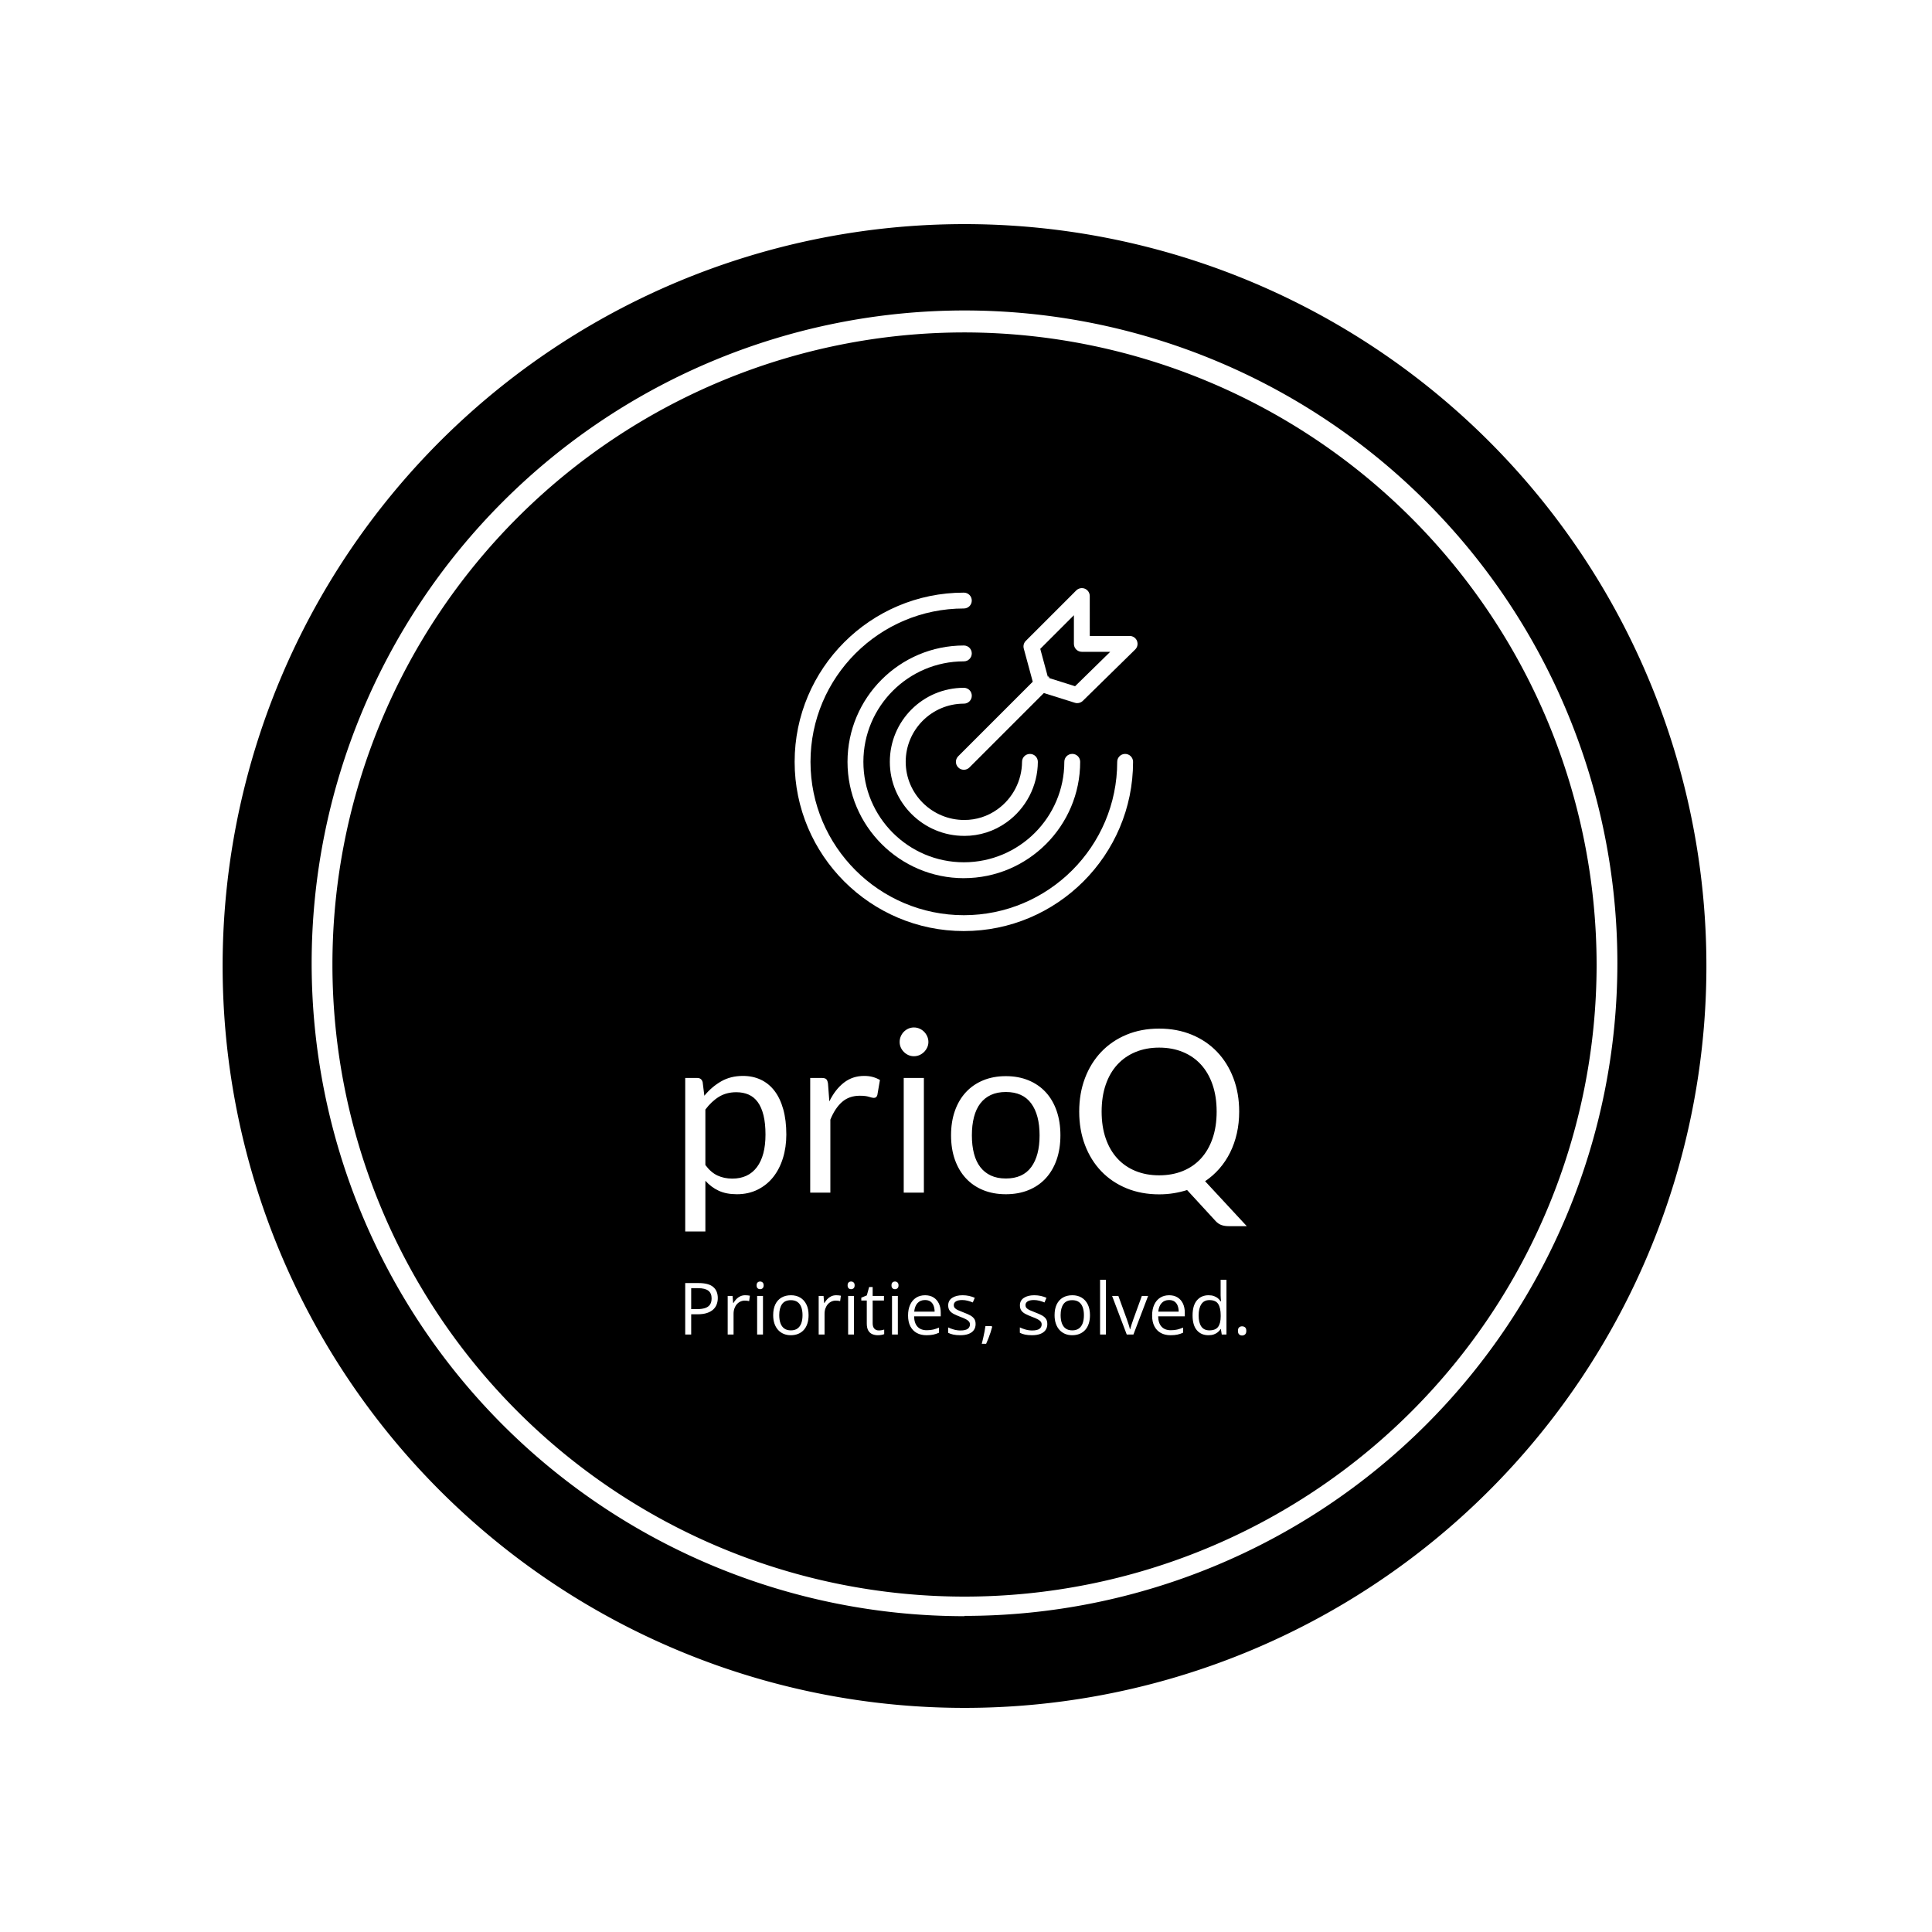<svg xmlns="http://www.w3.org/2000/svg" xmlns:xlink="http://www.w3.org/1999/xlink" width="400" height="400" viewBox="0 0 400 400">
<rect data-name="background" width="100%" height="100%" fill="#FFFFFF"/><g data-name="container" data="container_num:6" fill="#000000" transform="translate(46.4, 46.4) scale(6.144)"><path xmlns="http://www.w3.org/2000/svg" d="M24.95 0a25 25 0 1 0 25 25 25 25 0 0 0-25-25zm0 46.91a22 22 0 1 1 22-22 22 22 0 0 1-22 21.99z"/><path xmlns="http://www.w3.org/2000/svg" d="M24.95 3.65a21.3 21.3 0 1 0 21.3 21.3 21.33 21.33 0 0 0-21.3-21.3z"/></g><g data-name="icon" fill="#FFFFFF" data="id:7401536" transform="translate(164.521, 121.767) scale(0.71)">
  
 <path d="m49.5 72.242c-11.906 0.047-21.742-9.621-21.742-21.59 0-11.965 9.684-21.59 21.59-21.59 1.281 0 2.312 1.031 2.312 2.312s-1.031 2.312-2.312 2.312c-9.359 0-16.961 7.602-16.961 16.961 0 9.359 7.68 16.961 17.086 16.961 3.484 0 6.816-1.062 9.637-3.086 4.488-3.191 7.172-8.387 7.203-13.879 0-1.281 1.031-2.297 2.312-2.297s2.312 1.047 2.297 2.328c-0.031 6.984-3.453 13.57-9.129 17.625-3.609 2.59-7.863 3.949-12.305 3.949z"/>
 <path d="m49.344 84.578c-18.703 0-33.926-15.219-33.926-33.926 0-18.703 15.219-33.926 33.926-33.926 1.281 0 2.312 1.031 2.312 2.312s-1.031 2.312-2.312 2.312c-16.16 0-29.297 13.137-29.297 29.297 0 16.16 13.137 29.297 29.297 29.297s29.297-13.137 29.297-29.297c0-1.281 1.031-2.312 2.312-2.312s2.312 1.031 2.312 2.312c0 18.703-15.219 33.926-33.926 33.926z"/>
 <path d="m49.344 100c-27.215 0-49.344-22.129-49.344-49.344 0-27.219 22.129-49.344 49.344-49.344 1.281 0 2.312 1.031 2.312 2.312s-1.031 2.312-2.312 2.312c-24.656 0-44.719 20.062-44.719 44.719s20.062 44.719 44.719 44.719 44.719-20.062 44.719-44.719c0-1.281 1.031-2.312 2.312-2.312s2.312 1.031 2.312 2.312c0 27.203-22.145 49.344-49.344 49.344z"/>
 <path d="m99.832 15.375c-0.355-0.863-1.203-1.434-2.144-1.434h-11.625l-0.004-11.629c0-0.941-0.555-1.773-1.418-2.144-0.863-0.355-1.867-0.152-2.527 0.508l-14.711 14.711c-0.586 0.586-0.801 1.434-0.586 2.234l2.621 9.668-21.727 21.727c-0.91 0.91-0.91 2.375 0 3.269 0.445 0.461 1.047 0.68 1.633 0.68s1.188-0.215 1.633-0.68l21.695-21.695 9.035 2.836c0.23 0.078 0.461 0.109 0.695 0.109 0.602 0 1.188-0.23 1.617-0.648l15.281-14.988c0.68-0.664 0.879-1.648 0.523-2.527zm-18.059 13.23-7.34-2.312-0.523-0.168-0.141-0.492-2.144-7.926 9.809-9.809v8.359c0 1.281 1.047 2.312 2.312 2.312h8.281l-10.254 10.039z"/>
 <path d="m74.434 26.293-0.523-0.168-0.141-0.492c0.125 0.062 0.23 0.152 0.34 0.262 0.125 0.125 0.23 0.262 0.324 0.402z"/>

  </g><g data-name="business_name" fill="#FFFFFF" data="id:300" transform="translate(138.445, 189.731) scale(1.172)"><path d="M2.92,55.66l0-27.12l2.12,0q0.76,0,0.96,0.74l0.3,2.4q1.3-1.58,2.97-2.54t3.85-0.96q1.74,0,3.16,0.67t2.42,1.98t1.54,3.25t0.54,4.46q0,2.24-0.6,4.17t-1.72,3.34t-2.75,2.22t-3.67,0.81q-1.88,0-3.21-0.62t-2.35-1.76l0,8.96l-3.56,0z M11.94,31.06q-1.74,0-3.05,0.8t-2.41,2.26l0,9.8q0.98,1.32,2.15,1.86t2.61,0.54q2.82,0,4.34-2.02t1.52-5.76q0-1.98-0.35-3.4t-1.01-2.33t-1.62-1.33t-2.18-0.42z M25,48.8l0-20.26l2.04,0q0.58,0,0.8,0.22t0.3,0.76l0.24,3.16q1.04-2.12,2.57-3.31t3.59-1.19q0.84,0,1.52,0.19t1.26,0.53l-0.46,2.66q-0.14,0.5-0.62,0.5q-0.28,0-0.86-0.19t-1.62-0.19q-1.86,0-3.11,1.08t-2.09,3.14l0,12.9l-3.56,0z M45.08,28.54l0,20.26l-3.56,0l0-20.26l3.56,0z M45.88,22.18q0,0.52-0.21,0.97t-0.56,0.8t-0.81,0.55t-0.98,0.2t-0.97-0.2t-0.8-0.55t-0.55-0.8t-0.2-0.97t0.2-0.99t0.55-0.82t0.8-0.55t0.97-0.2t0.98,0.2t0.81,0.55t0.56,0.82t0.21,0.99z M59.56,28.22q2.22,0,4.01,0.74t3.04,2.1t1.92,3.29t0.67,4.31q0,2.4-0.67,4.32t-1.92,3.28t-3.04,2.09t-4.01,0.73t-4.01-0.73t-3.05-2.09t-1.94-3.28t-0.68-4.32q0-2.38,0.68-4.31t1.94-3.29t3.05-2.1t4.01-0.74z M59.56,46.3q3,0,4.48-2.01t1.48-5.61q0-3.62-1.48-5.64t-4.48-2.02q-1.52,0-2.64,0.52t-1.87,1.5t-1.12,2.41t-0.37,3.23t0.37,3.22t1.12,2.39t1.87,1.49t2.64,0.52z M100.78,34.48q0,2.02-0.41,3.84t-1.19,3.39t-1.9,2.85t-2.52,2.22l7.36,7.94l-3.2,0q-0.72,0-1.28-0.2t-1.02-0.7l-5.04-5.48q-1.14,0.36-2.37,0.56t-2.57,0.2q-3.16,0-5.76-1.07t-4.46-3.01t-2.88-4.63t-1.02-5.91t1.02-5.91t2.88-4.64t4.46-3.03t5.76-1.08t5.77,1.08t4.47,3.03t2.88,4.64t1.02,5.91z M96.8,34.48q0-2.64-0.72-4.74t-2.04-3.55t-3.2-2.23t-4.2-0.78q-2.3,0-4.18,0.78t-3.21,2.23t-2.05,3.55t-0.72,4.74t0.72,4.73t2.05,3.54t3.21,2.22t4.18,0.77q2.32,0,4.2-0.77t3.2-2.22t2.04-3.54t0.72-4.73z"/></g><g data-name="slogan" fill="#FFFFFF" data="id:307" transform="translate(140.409, 258.405) scale(0.373)"><path d="M11.367,19.414q5.527,0,8.076,2.158t2.549,6.182q0,1.816-0.596,3.447t-1.924,2.871t-3.486,1.953t-5.283,0.713l-3.477,0l0,11.23l-3.32,0l0-28.555l7.461,0z M11.055,22.246l-3.828,0l0,11.641l3.105,0q2.734,0,4.561-0.586t2.744-1.904t0.918-3.506q0-2.852-1.816-4.248t-5.684-1.396z M37.207,26.172q0.645,0,1.348,0.068t1.25,0.186l-0.41,3.008q-0.527-0.137-1.172-0.215t-1.211-0.078q-1.289,0-2.432,0.518t-2.002,1.484t-1.348,2.324t-0.488,3.018l0,11.484l-3.262,0l0-21.406l2.695,0l0.352,3.945l0.137,0q0.664-1.191,1.602-2.178t2.178-1.572t2.764-0.586z M47.07,26.562l0,21.406l-3.242,0l0-21.406l3.242,0z M45.488,18.555q0.801,0,1.377,0.518t0.576,1.611q0,1.074-0.576,1.602t-1.377,0.527q-0.84,0-1.396-0.527t-0.557-1.602q0-1.094,0.557-1.611t1.396-0.518z M72.383,37.227q0,2.637-0.684,4.707t-1.973,3.496t-3.115,2.178t-4.131,0.752q-2.148,0-3.936-0.752t-3.086-2.178t-2.012-3.496t-0.713-4.707q0-3.516,1.191-5.986t3.408-3.77t5.283-1.299q2.93,0,5.127,1.309t3.418,3.779t1.221,5.967z M56.094,37.227q0,2.578,0.684,4.473t2.109,2.93t3.672,1.035q2.227,0,3.662-1.035t2.119-2.93t0.684-4.473q0-2.559-0.684-4.424t-2.109-2.881t-3.691-1.016q-3.34,0-4.893,2.207t-1.553,6.113z M87.715,26.172q0.645,0,1.348,0.068t1.25,0.186l-0.41,3.008q-0.527-0.137-1.172-0.215t-1.211-0.078q-1.289,0-2.432,0.518t-2.002,1.484t-1.348,2.324t-0.488,3.018l0,11.484l-3.262,0l0-21.406l2.695,0l0.352,3.945l0.137,0q0.664-1.191,1.602-2.178t2.178-1.572t2.764-0.586z M97.578,26.562l0,21.406l-3.242,0l0-21.406l3.242,0z M95.996,18.555q0.801,0,1.377,0.518t0.576,1.611q0,1.074-0.576,1.602t-1.377,0.527q-0.84,0-1.396-0.527t-0.557-1.602q0-1.094,0.557-1.611t1.396-0.518z M111.348,45.703q0.801,0,1.641-0.137t1.367-0.332l0,2.52q-0.566,0.254-1.572,0.43t-1.963,0.176q-1.699,0-3.086-0.596t-2.217-2.021t-0.83-3.945l0-12.695l-3.047,0l0-1.582l3.066-1.27l1.289-4.648l1.953,0l0,4.961l6.27,0l0,2.539l-6.27,0l0,12.598q0,2.012,0.928,3.008t2.471,0.996z M121.934,26.562l0,21.406l-3.242,0l0-21.406l3.242,0z M120.352,18.555q0.801,0,1.377,0.518t0.576,1.611q0,1.074-0.576,1.602t-1.377,0.527q-0.84,0-1.396-0.527t-0.557-1.602q0-1.094,0.557-1.611t1.396-0.518z M137.031,26.172q2.734,0,4.688,1.211t2.988,3.389t1.035,5.088l0,2.012l-14.785,0q0.059,3.77,1.875,5.742t5.117,1.973q2.031,0,3.594-0.371t3.242-1.094l0,2.852q-1.621,0.723-3.213,1.055t-3.76,0.332q-3.086,0-5.381-1.26t-3.564-3.701t-1.27-5.977q0-3.457,1.162-5.986t3.281-3.896t4.99-1.367z M136.992,28.828q-2.598,0-4.141,1.699t-1.836,4.746l11.328,0q-0.02-1.914-0.596-3.369t-1.748-2.266t-3.008-0.811z M165.098,42.109q0,2.051-1.025,3.447t-2.93,2.1t-4.541,0.703q-2.246,0-3.887-0.352t-2.871-0.996l0-2.988q1.309,0.645,3.125,1.172t3.711,0.527q2.773,0,4.023-0.898t1.25-2.441q0-0.879-0.498-1.553t-1.67-1.309t-3.242-1.396q-2.051-0.781-3.545-1.553t-2.305-1.885t-0.811-2.891q0-2.715,2.197-4.17t5.771-1.455q1.934,0,3.623,0.381t3.154,1.025l-1.094,2.598q-1.328-0.566-2.832-0.957t-3.066-0.391q-2.246,0-3.447,0.742t-1.201,2.031q0,0.996,0.557,1.641t1.787,1.211t3.242,1.328q2.012,0.742,3.477,1.533t2.256,1.914t0.791,2.881z M174.023,43.32l0.254,0.449q-0.352,1.426-0.889,3.047t-1.172,3.252t-1.279,3.057l-2.422,0q0.41-1.562,0.801-3.291t0.713-3.418t0.518-3.096l3.477,0z  M204.902,42.109q0,2.051-1.025,3.447t-2.93,2.1t-4.541,0.703q-2.246,0-3.887-0.352t-2.871-0.996l0-2.988q1.309,0.645,3.125,1.172t3.711,0.527q2.773,0,4.023-0.898t1.25-2.441q0-0.879-0.498-1.553t-1.67-1.309t-3.242-1.396q-2.051-0.781-3.545-1.553t-2.305-1.885t-0.811-2.891q0-2.715,2.197-4.17t5.771-1.455q1.934,0,3.623,0.381t3.154,1.025l-1.094,2.598q-1.328-0.566-2.832-0.957t-3.066-0.391q-2.246,0-3.447,0.742t-1.201,2.031q0,0.996,0.557,1.641t1.787,1.211t3.242,1.328q2.012,0.742,3.477,1.533t2.256,1.914t0.791,2.881z M228.574,37.227q0,2.637-0.684,4.707t-1.973,3.496t-3.115,2.178t-4.131,0.752q-2.148,0-3.936-0.752t-3.086-2.178t-2.012-3.496t-0.713-4.707q0-3.516,1.191-5.986t3.408-3.77t5.283-1.299q2.93,0,5.127,1.309t3.418,3.779t1.221,5.967z M212.285,37.227q0,2.578,0.684,4.473t2.109,2.93t3.672,1.035q2.227,0,3.662-1.035t2.119-2.93t0.684-4.473q0-2.559-0.684-4.424t-2.109-2.881t-3.691-1.016q-3.34,0-4.893,2.207t-1.553,6.113z M237.441,47.969l-3.262,0l0-30.391l3.262,0l0,30.391z M248.984,47.969l-8.125-21.406l3.477,0l4.707,12.949q0.488,1.328,0.996,2.93t0.703,2.578l0.137,0q0.234-0.977,0.781-2.588t0.996-2.92l4.707-12.949l3.477,0l-8.145,21.406l-3.711,0z M272.5,26.172q2.734,0,4.688,1.211t2.988,3.389t1.035,5.088l0,2.012l-14.785,0q0.059,3.77,1.875,5.742t5.117,1.973q2.031,0,3.594-0.371t3.242-1.094l0,2.852q-1.621,0.723-3.213,1.055t-3.76,0.332q-3.086,0-5.381-1.26t-3.564-3.701t-1.27-5.977q0-3.457,1.162-5.986t3.281-3.896t4.99-1.367z M272.461,28.828q-2.598,0-4.141,1.699t-1.836,4.746l11.328,0q-0.02-1.914-0.596-3.369t-1.748-2.266t-3.008-0.811z M294.336,48.359q-4.062,0-6.436-2.773t-2.373-8.242q0-5.527,2.422-8.35t6.445-2.822q1.699,0,2.969,0.449t2.188,1.201t1.543,1.709l0.234,0q-0.078-0.605-0.156-1.66t-0.078-1.719l0-8.574l3.242,0l0,30.391l-2.617,0l-0.488-3.047l-0.137,0q-0.605,0.957-1.533,1.738t-2.207,1.24t-3.018,0.459z M294.844,45.664q3.438,0,4.863-1.953t1.426-5.801l0-0.586q0-4.082-1.357-6.27t-4.932-2.188q-2.988,0-4.473,2.295t-1.484,6.26q0,3.945,1.475,6.094t4.482,2.148z M310.703,45.938q0-1.367,0.664-1.943t1.621-0.576q0.996,0,1.68,0.576t0.684,1.943q0,1.348-0.684,1.963t-1.68,0.615q-0.957,0-1.621-0.615t-0.664-1.963z"/></g></svg>
